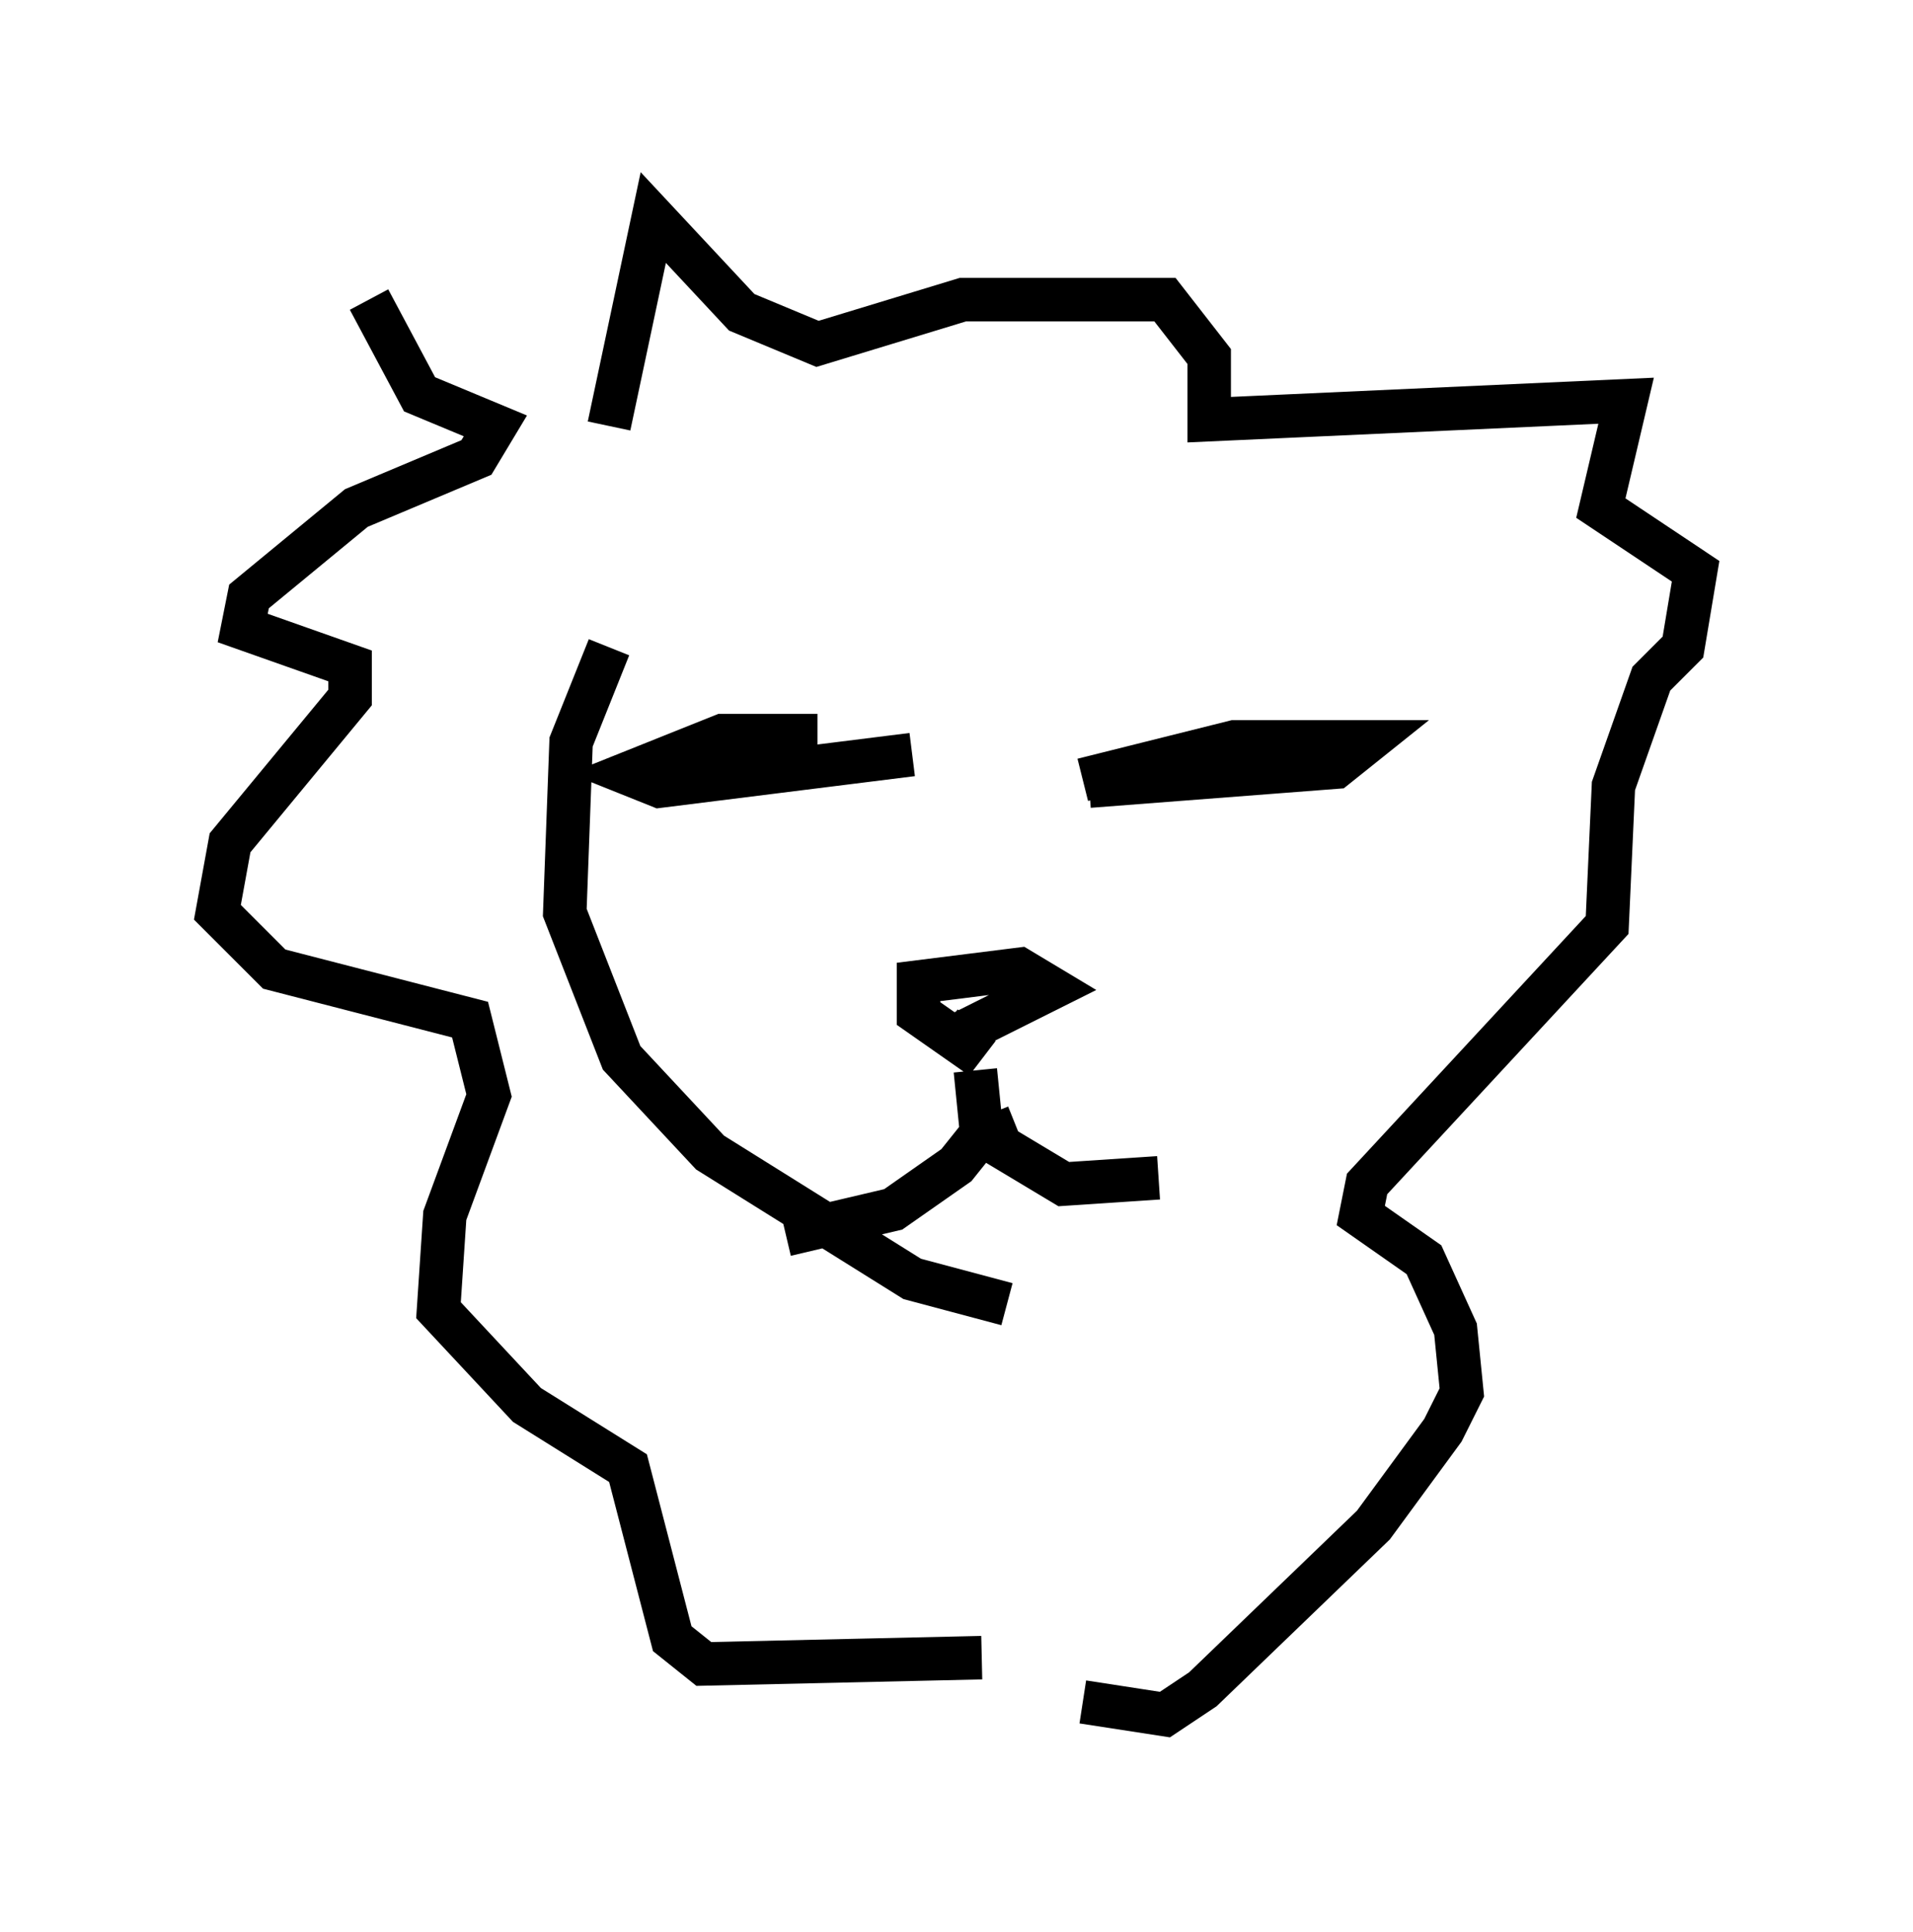 <?xml version="1.0" encoding="utf-8" ?>
<svg baseProfile="full" height="44.425" version="1.1" width="43.989" xmlns="http://www.w3.org/2000/svg" xmlns:ev="http://www.w3.org/2001/xml-events" xmlns:xlink="http://www.w3.org/1999/xlink"><defs /><rect fill="white" height="44.425" width="43.989" x="0" y="0" /><path d="M13.57, 8.196 m-5.084, -1.307 l1.162, 2.179 1.743, 0.726 l-0.436, 0.726 -2.76, 1.162 l-2.469, 2.034 -0.145, 0.726 l2.469, 0.872 0.0, 0.726 l-2.76, 3.341 -0.291, 1.598 l1.307, 1.307 4.503, 1.162 l0.436, 1.743 -1.017, 2.76 l-0.145, 2.179 2.034, 2.179 l2.324, 1.453 1.017, 3.922 l0.726, 0.581 6.391, -0.145 m-8.57, -28.324 l1.017, -4.793 2.034, 2.179 l1.743, 0.726 3.341, -1.017 l4.648, 0.0 1.017, 1.307 l0.0, 1.453 9.587, -0.436 l-0.581, 2.469 2.179, 1.453 l-0.291, 1.743 -0.726, 0.726 l-0.872, 2.469 -0.145, 3.196 l-5.52, 5.955 -0.145, 0.726 l1.453, 1.017 0.726, 1.598 l0.145, 1.453 -0.436, 0.872 l-1.598, 2.179 -3.922, 3.777 l-0.872, 0.581 -1.888, -0.291 m-6.101, -22.223 l-2.179, 0.0 -2.179, 0.872 l0.726, 0.291 5.81, -0.726 m3.922, 0.581 l3.486, -0.872 3.05, 0.0 l-0.726, 0.581 -5.665, 0.436 m-3.341, 5.52 l0.872, 0.726 -1.453, -1.017 l0.0, -0.726 2.324, -0.291 l0.726, 0.436 -2.034, 1.017 m0.291, 0.872 l0.145, 1.453 -0.581, 0.726 l-1.453, 1.017 -2.469, 0.581 m4.648, -2.76 l0.291, 0.726 1.453, 0.872 l2.179, -0.145 m-12.637, -12.201 l-0.872, 2.179 -0.145, 3.922 l1.307, 3.341 2.034, 2.179 l4.648, 2.905 2.179, 0.581 " fill="none" stroke="black" stroke-width="1" /></svg>